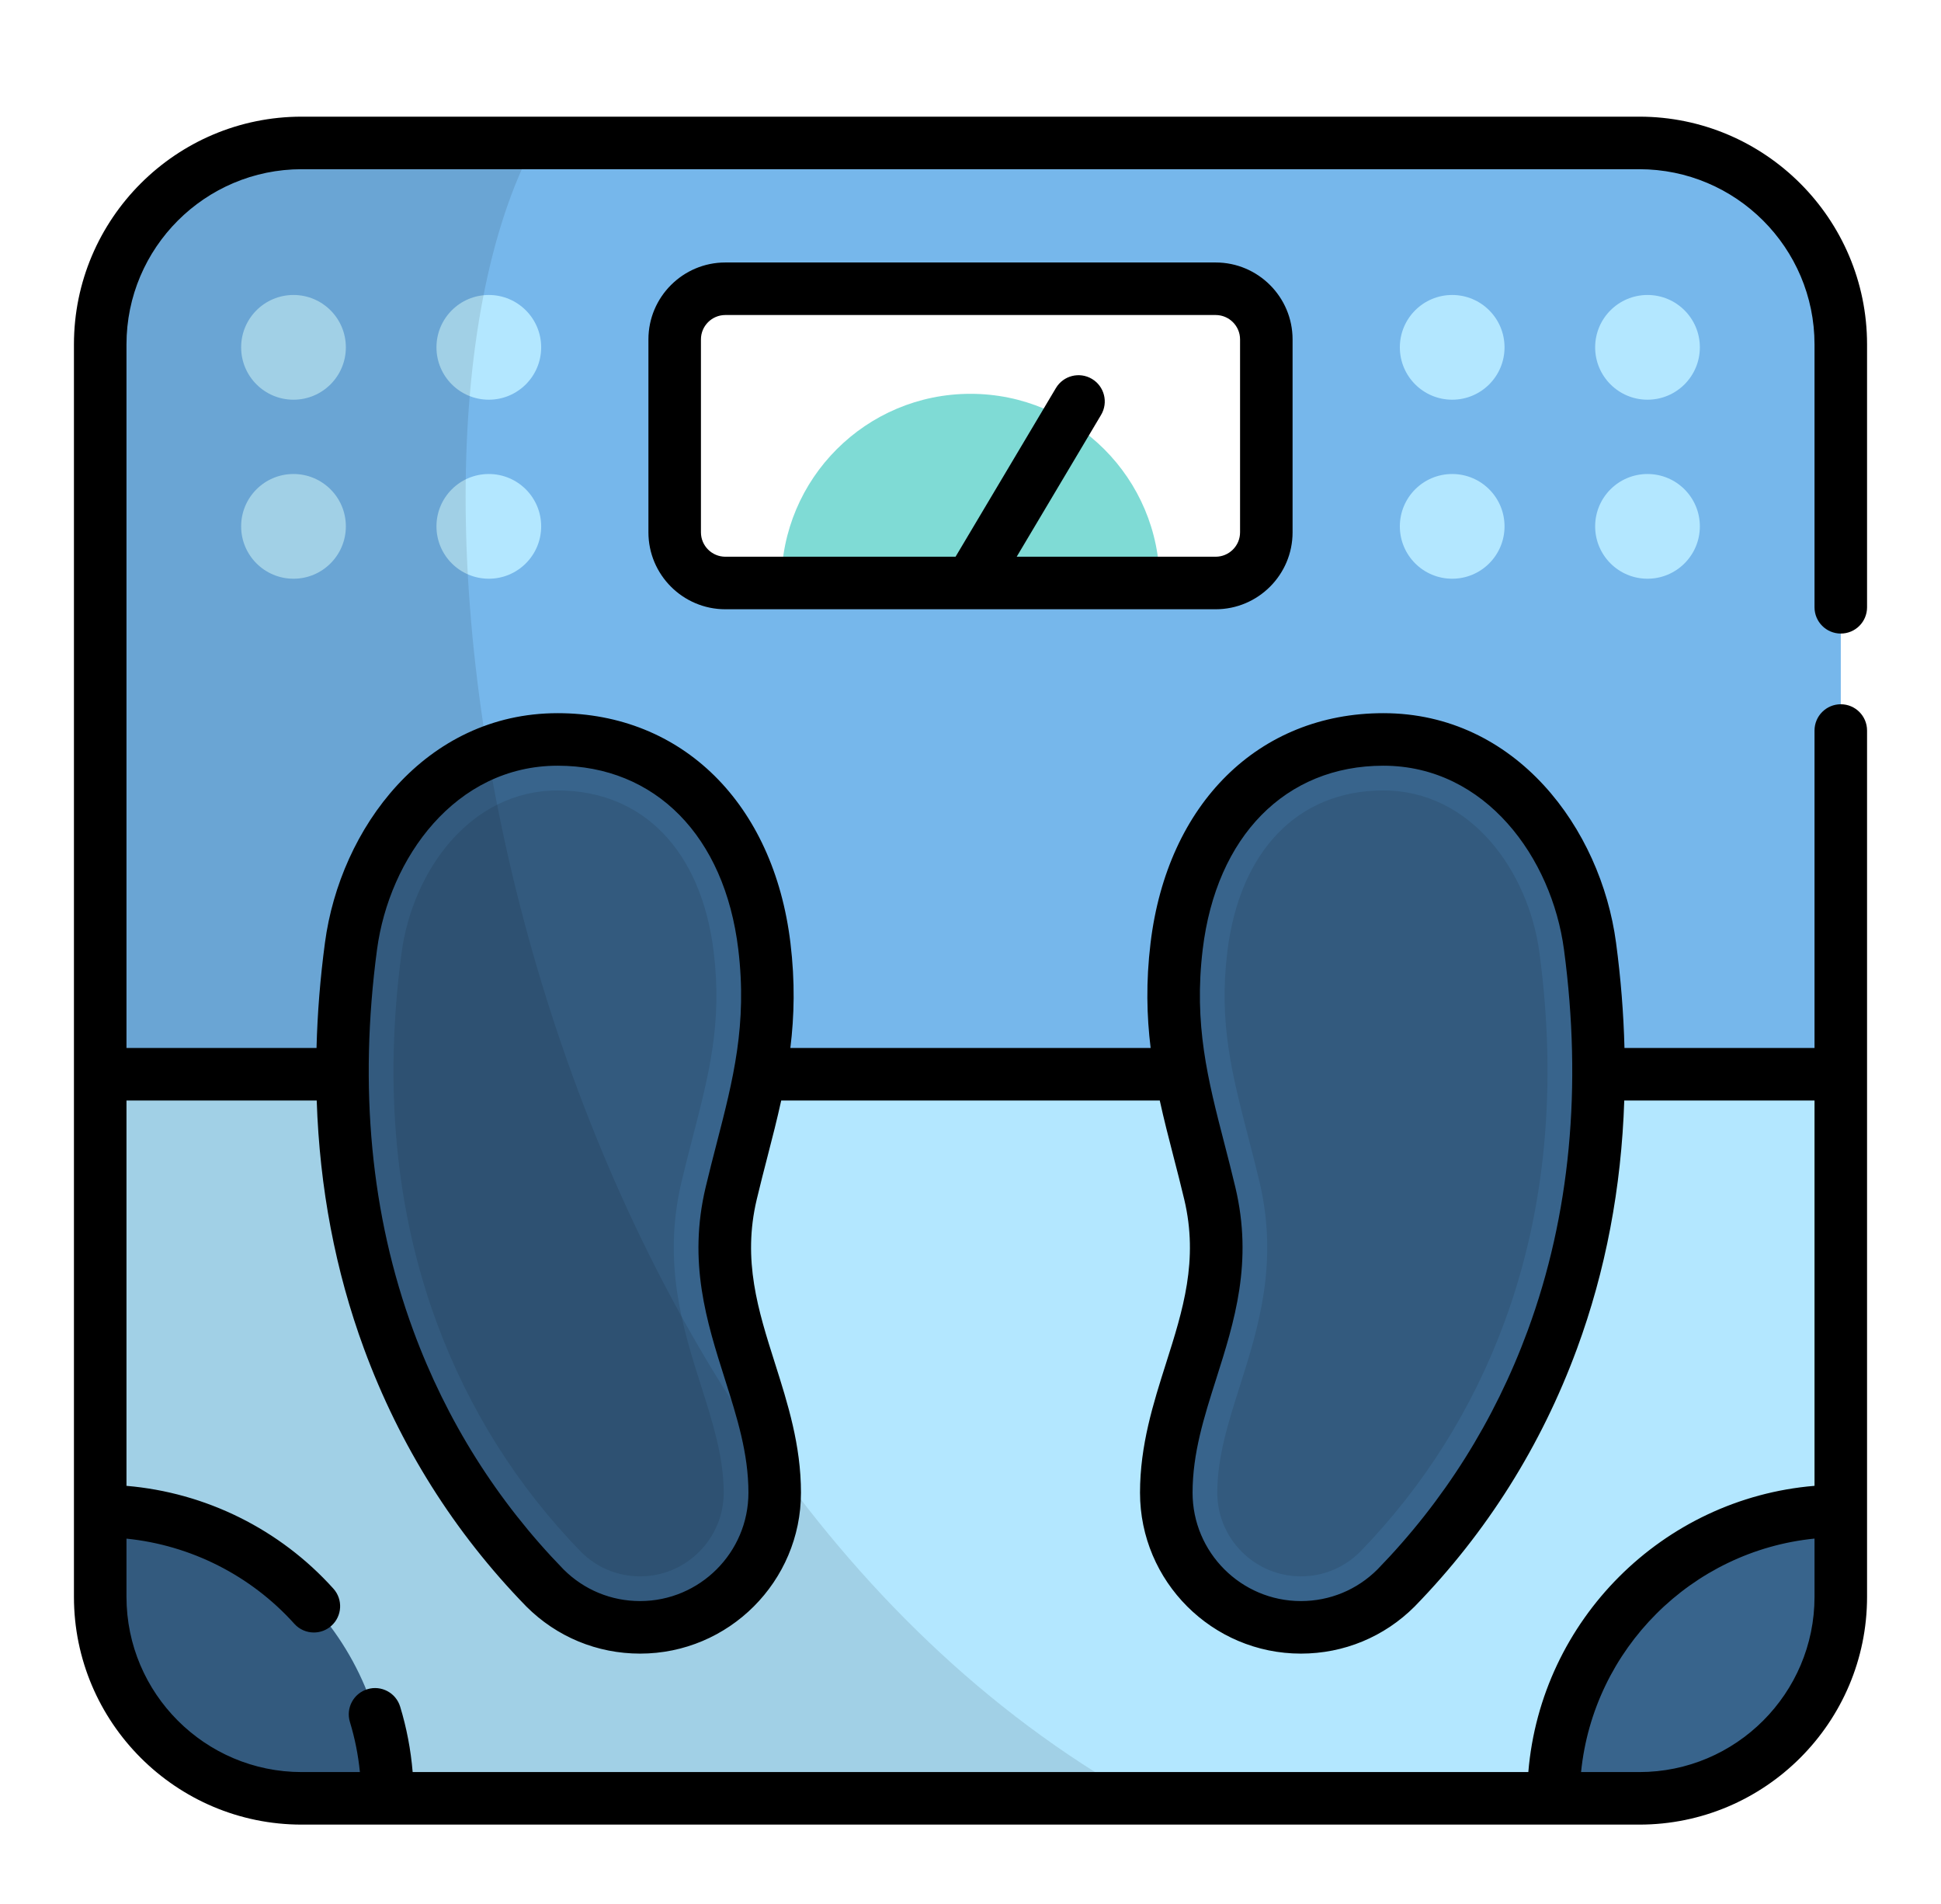 <svg width="105" height="103" viewBox="0 0 105 103" fill="none" xmlns="http://www.w3.org/2000/svg">
<g filter="url(#filter0_d)">
<path d="M88.679 93.269H16.321C10.301 93.269 5.421 88.389 5.421 82.369V14.631C5.421 8.611 10.301 3.731 16.321 3.731H88.679C94.699 3.731 99.579 8.611 99.579 14.631V82.369C99.579 88.389 94.699 93.269 88.679 93.269Z" fill="#76B7EB"/>
<path d="M5.421 54.105V82.369C5.421 88.389 10.301 93.269 16.321 93.269H88.679C94.699 93.269 99.579 88.389 99.579 82.369V54.105H5.421Z" fill="#B3E7FF"/>
<path d="M65.762 27.533H39.238C37.724 27.533 36.498 26.306 36.498 24.793V14.358C36.498 12.845 37.724 11.618 39.238 11.618H65.762C67.276 11.618 68.503 12.845 68.503 14.358V24.793C68.503 26.306 67.276 27.533 65.762 27.533Z" fill="white"/>
<path d="M62.732 27.533C62.732 21.882 58.151 17.301 52.5 17.301C46.849 17.301 42.268 21.882 42.268 27.533H62.732Z" fill="#7FDBD5"/>
<path d="M29.476 81.887C23.18 75.419 16.727 64.109 18.987 47.176C19.763 41.364 23.993 35.995 30.168 35.995C36.343 35.995 40.546 40.525 41.349 47.176C41.985 52.445 40.641 55.977 39.555 60.543C38.054 66.849 41.908 71.097 41.908 76.738C41.908 80.76 38.648 84.02 34.626 84.02C32.614 84.02 30.794 83.205 29.476 81.887Z" fill="#38648C"/>
<path opacity="0.1" d="M34.626 81.262C33.423 81.262 32.292 80.795 31.439 79.948C27.974 76.384 25.34 72.196 23.612 67.503C21.394 61.477 20.758 54.761 21.722 47.541C22.305 43.174 25.393 38.754 30.168 38.754C34.793 38.754 37.949 42.026 38.611 47.506C39.071 51.325 38.367 54.052 37.474 57.506C37.276 58.274 37.07 59.069 36.872 59.904C35.819 64.326 36.944 67.868 37.937 70.994C38.561 72.958 39.15 74.814 39.15 76.738C39.15 79.232 37.12 81.262 34.626 81.262Z" fill="black"/>
<path d="M75.524 81.887C81.82 75.419 88.273 64.109 86.013 47.176C85.237 41.364 81.007 35.995 74.832 35.995C68.657 35.995 64.454 40.525 63.651 47.176C63.015 52.445 64.359 55.977 65.445 60.543C66.946 66.849 63.092 71.097 63.092 76.738C63.092 80.76 66.352 84.02 70.374 84.02C72.385 84.02 74.206 83.205 75.524 81.887Z" fill="#38648C"/>
<path opacity="0.1" d="M70.374 81.262C67.88 81.262 65.85 79.232 65.85 76.738C65.85 74.814 66.439 72.958 67.063 70.994C68.056 67.868 69.181 64.326 68.129 59.904C67.93 59.069 67.725 58.274 67.526 57.506C66.634 54.052 65.929 51.324 66.39 47.506C67.051 42.026 70.207 38.754 74.832 38.754C79.607 38.754 82.696 43.174 83.279 47.541C84.243 54.761 83.606 61.477 81.388 67.503C79.66 72.196 77.027 76.384 73.562 79.948C72.708 80.795 71.577 81.262 70.374 81.262Z" fill="black"/>
<path d="M5.421 77.727V82.369C5.421 88.389 10.301 93.269 16.321 93.269H20.963C20.963 84.685 14.005 77.727 5.421 77.727Z" fill="#38648C"/>
<path d="M99.579 77.727V82.369C99.579 88.389 94.699 93.269 88.679 93.269H84.037C84.037 84.685 90.996 77.727 99.579 77.727Z" fill="#38648C"/>
<path d="M26.443 17.619C28.007 17.619 29.275 16.351 29.275 14.787C29.275 13.223 28.007 11.955 26.443 11.955C24.879 11.955 23.611 13.223 23.611 14.787C23.611 16.351 24.879 17.619 26.443 17.619Z" fill="#B3E7FF"/>
<path d="M15.877 17.619C17.441 17.619 18.709 16.351 18.709 14.787C18.709 13.223 17.441 11.955 15.877 11.955C14.313 11.955 13.045 13.223 13.045 14.787C13.045 16.351 14.313 17.619 15.877 17.619Z" fill="#B3E7FF"/>
<path d="M26.443 27.302C28.007 27.302 29.275 26.034 29.275 24.47C29.275 22.906 28.007 21.638 26.443 21.638C24.879 21.638 23.611 22.906 23.611 24.47C23.611 26.034 24.879 27.302 26.443 27.302Z" fill="#B3E7FF"/>
<path d="M15.877 27.302C17.441 27.302 18.709 26.034 18.709 24.47C18.709 22.906 17.441 21.638 15.877 21.638C14.313 21.638 13.045 22.906 13.045 24.47C13.045 26.034 14.313 27.302 15.877 27.302Z" fill="#B3E7FF"/>
<path d="M78.558 17.619C80.122 17.619 81.389 16.351 81.389 14.787C81.389 13.223 80.122 11.955 78.558 11.955C76.993 11.955 75.726 13.223 75.726 14.787C75.726 16.351 76.993 17.619 78.558 17.619Z" fill="#B3E7FF"/>
<path d="M89.123 17.619C90.687 17.619 91.955 16.351 91.955 14.787C91.955 13.223 90.687 11.955 89.123 11.955C87.559 11.955 86.291 13.223 86.291 14.787C86.291 16.351 87.559 17.619 89.123 17.619Z" fill="#B3E7FF"/>
<path d="M78.558 27.302C80.122 27.302 81.389 26.034 81.389 24.47C81.389 22.906 80.122 21.638 78.558 21.638C76.993 21.638 75.726 22.906 75.726 24.47C75.726 26.034 76.993 27.302 78.558 27.302Z" fill="#B3E7FF"/>
<path d="M89.123 27.302C90.687 27.302 91.955 26.034 91.955 24.47C91.955 22.906 90.687 21.638 89.123 21.638C87.559 21.638 86.291 22.906 86.291 24.47C86.291 26.034 87.559 27.302 89.123 27.302Z" fill="#B3E7FF"/>
<path opacity="0.1" d="M61.628 93.269C28.232 74.565 19.092 22.103 28.922 3.731H16.321C10.301 3.731 5.421 8.611 5.421 14.631V82.369C5.421 88.389 10.301 93.269 16.321 93.269H61.628Z" fill="black"/>
<path d="M39.238 10.197C36.943 10.197 35.077 12.064 35.077 14.358V24.793C35.077 27.087 36.943 28.954 39.238 28.954H52.496C52.497 28.954 52.498 28.954 52.499 28.954C52.5 28.954 52.501 28.954 52.502 28.954H65.762C68.057 28.954 69.923 27.087 69.923 24.793V14.358C69.923 12.064 68.057 10.197 65.762 10.197H39.238ZM67.082 14.358V24.793C67.082 25.52 66.49 26.112 65.762 26.112H54.999L59.563 18.442C59.965 17.767 59.743 16.895 59.069 16.494C58.395 16.093 57.522 16.314 57.121 16.988L51.692 26.112H39.237C38.51 26.112 37.918 25.52 37.918 24.793V14.358C37.918 13.631 38.51 13.039 39.237 13.039H65.762C66.49 13.039 67.082 13.631 67.082 14.358ZM99.579 30.268C100.364 30.268 101 29.633 101 28.848V14.631C101 7.837 95.473 2.31 88.679 2.31H16.321C9.527 2.31 4 7.837 4 14.631V82.369C4 89.163 9.527 94.69 16.321 94.69H88.679C95.473 94.69 101 89.163 101 82.369V35.513C101 34.728 100.364 34.092 99.579 34.092C98.794 34.092 98.158 34.728 98.158 35.513V52.684H87.877C87.83 50.818 87.679 48.918 87.421 46.988C86.598 40.819 82.009 34.574 74.832 34.574C68.094 34.574 63.152 39.454 62.24 47.005C61.986 49.11 62.033 50.957 62.245 52.684H42.755C42.967 50.957 43.014 49.11 42.76 47.005C41.848 39.454 36.906 34.574 30.168 34.574C22.991 34.574 18.402 40.819 17.579 46.988C17.321 48.918 17.17 50.818 17.123 52.684H6.842V14.631C6.842 9.404 11.094 5.152 16.321 5.152H88.679C93.906 5.152 98.158 9.404 98.158 14.631V28.848C98.158 29.632 98.794 30.268 99.579 30.268ZM98.158 82.369C98.158 87.596 93.906 91.848 88.679 91.848H85.529C86.198 85.194 91.504 79.887 98.158 79.219V82.369ZM66.827 60.214C66.632 59.391 66.428 58.603 66.231 57.84C65.34 54.393 64.571 51.415 65.062 47.346C65.801 41.221 69.544 37.416 74.832 37.416C80.376 37.416 83.945 42.42 84.605 47.364C85.597 54.802 84.938 61.733 82.644 67.965C80.849 72.839 78.114 77.188 74.513 80.889C73.406 81.992 71.937 82.599 70.374 82.599C67.142 82.599 64.513 79.97 64.513 76.738C64.513 74.606 65.132 72.655 65.789 70.589C66.775 67.484 67.794 64.275 66.827 60.214ZM20.395 47.364C21.055 42.42 24.624 37.416 30.168 37.416C35.456 37.416 39.199 41.221 39.938 47.346C40.429 51.415 39.66 54.392 38.769 57.84C38.572 58.603 38.368 59.391 38.173 60.214C37.206 64.275 38.226 67.484 39.212 70.589C39.868 72.655 40.487 74.606 40.487 76.738C40.487 79.97 37.858 82.599 34.626 82.599C33.063 82.599 31.594 81.992 30.488 80.889C26.887 77.188 24.151 72.839 22.357 67.965C20.062 61.733 19.402 54.802 20.395 47.364ZM17.133 55.526C17.289 60.251 18.142 64.742 19.69 68.947C21.624 74.2 24.574 78.888 28.458 82.878C28.462 82.883 28.467 82.887 28.471 82.892C30.115 84.536 32.301 85.441 34.626 85.441C39.425 85.441 43.329 81.537 43.329 76.738C43.329 74.166 42.612 71.91 41.92 69.729C41.011 66.868 40.153 64.166 40.937 60.872C41.126 60.076 41.327 59.3 41.52 58.551C41.782 57.538 42.038 56.54 42.26 55.526H62.739C62.961 56.54 63.217 57.538 63.479 58.551C63.673 59.3 63.873 60.076 64.062 60.872C64.847 64.166 63.988 66.868 63.08 69.729C62.387 71.91 61.67 74.166 61.67 76.738C61.67 81.537 65.575 85.441 70.374 85.441C72.698 85.441 74.884 84.536 76.528 82.892C76.532 82.887 76.537 82.883 76.541 82.878C80.425 78.888 83.375 74.2 85.309 68.947C86.858 64.742 87.71 60.251 87.866 55.526H98.158V76.366C89.936 77.051 83.361 83.626 82.676 91.848H22.323C22.223 90.646 21.998 89.46 21.647 88.31C21.418 87.559 20.624 87.137 19.873 87.366C19.123 87.595 18.7 88.389 18.929 89.14C19.198 90.021 19.378 90.928 19.469 91.848H16.321C11.094 91.848 6.842 87.595 6.842 82.369V79.222C10.315 79.575 13.566 81.209 15.923 83.829C16.203 84.14 16.59 84.299 16.979 84.299C17.318 84.299 17.658 84.179 17.929 83.934C18.513 83.409 18.56 82.511 18.035 81.927C15.14 78.709 11.121 76.728 6.842 76.367V55.526H17.133Z" fill="black"/>
</g>
<defs>
<filter id="filter0_d" x="0" y="0" width="105" height="105" filterUnits="userSpaceOnUse" color-interpolation-filters="sRGB">
<feFlood flood-opacity="0" result="BackgroundImageFix"/>
<feColorMatrix in="SourceAlpha" type="matrix" values="0 0 0 0 0 0 0 0 0 0 0 0 0 0 0 0 0 0 127 0"/>
<feOffset dy="4"/>
<feGaussianBlur stdDeviation="2"/>
<feColorMatrix type="matrix" values="0 0 0 0 0 0 0 0 0 0 0 0 0 0 0 0 0 0 0.25 0"/>
<feBlend mode="normal" in2="BackgroundImageFix" result="effect1_dropShadow"/>
<feBlend mode="normal" in="SourceGraphic" in2="effect1_dropShadow" result="shape"/>
</filter>
</defs>
</svg>
